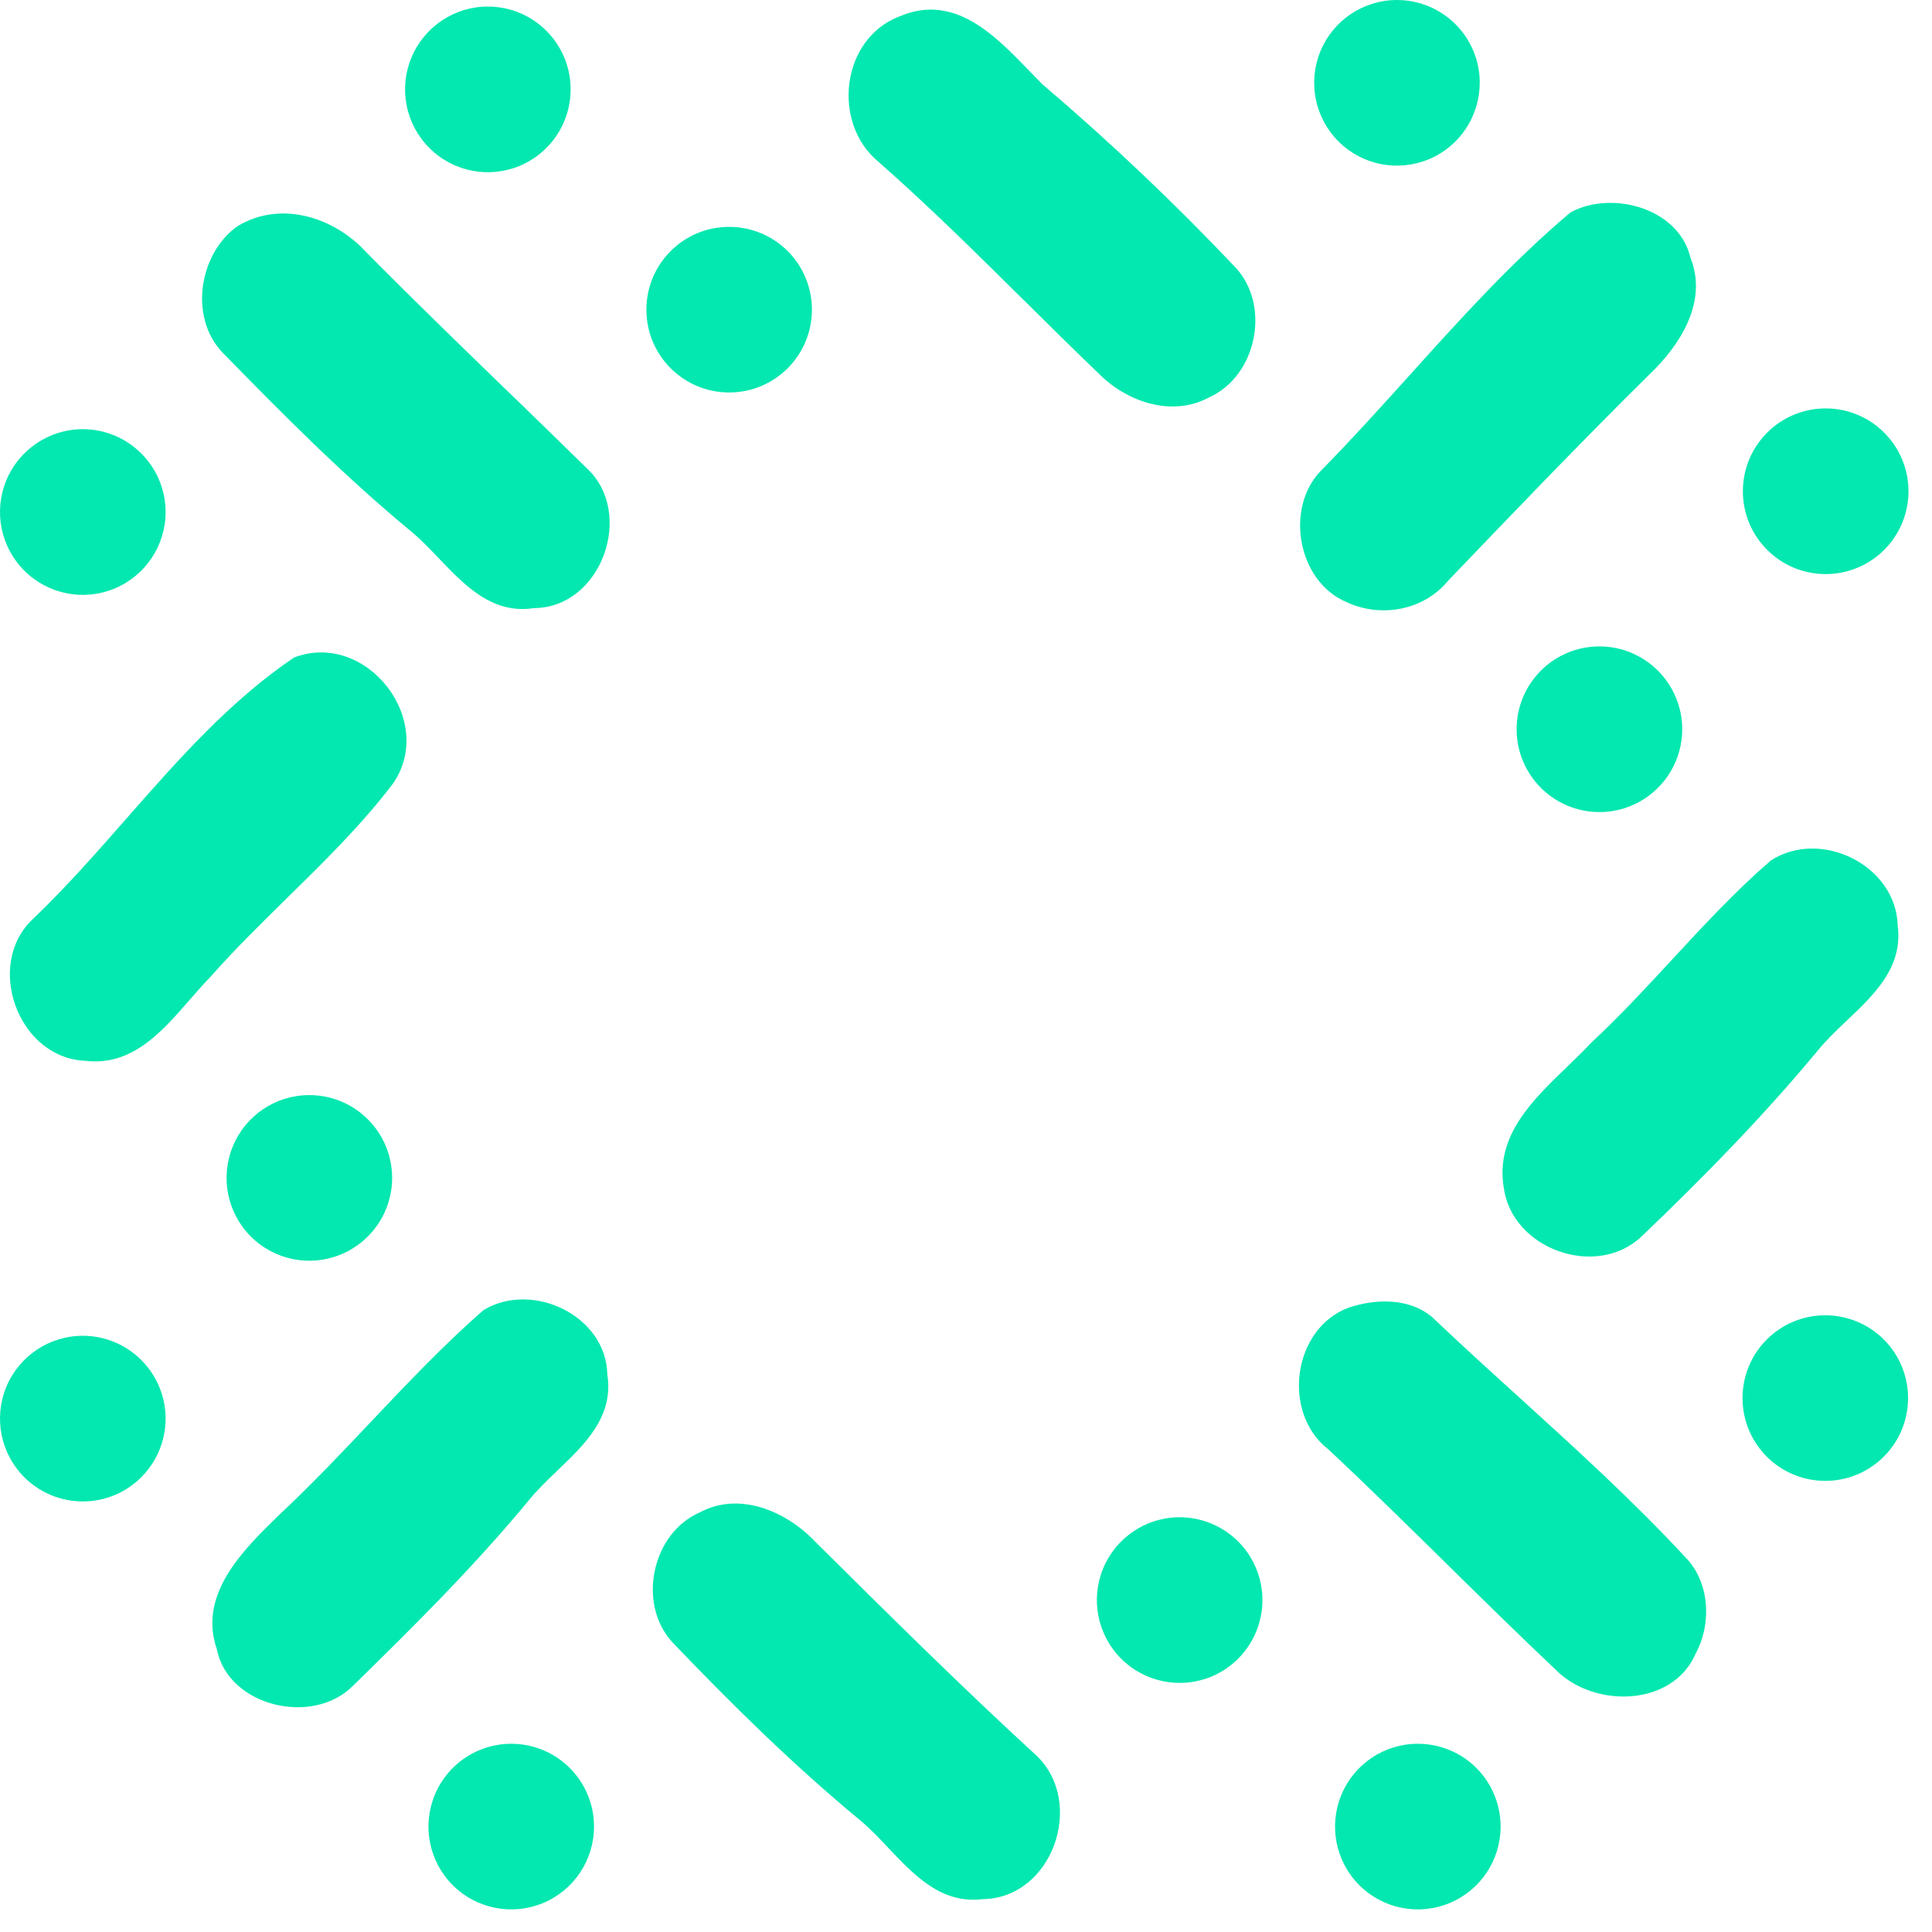 <svg preserveAspectRatio="none" width="100%" height="100%" overflow="visible" style="display: block;" viewBox="0 0 28 28" fill="none" xmlns="http://www.w3.org/2000/svg">
<g id="Group">
<path id="Shape" fill-rule="evenodd" clip-rule="evenodd" d="M20.705 2.309C21.153 2.124 21.445 1.686 21.445 1.2H21.446C21.446 0.882 21.32 0.577 21.095 0.352C20.869 0.126 20.564 -3.6238e-05 20.246 1.2812e-07C19.761 -0 19.323 0.292 19.137 0.741C18.952 1.189 19.054 1.705 19.397 2.049C19.74 2.392 20.256 2.495 20.705 2.309ZM8.27 1.295C8.27 1.781 7.978 2.219 7.529 2.405C7.081 2.59 6.565 2.488 6.222 2.144C5.879 1.801 5.776 1.285 5.962 0.836C6.148 0.388 6.585 0.095 7.07 0.095C7.733 0.095 8.27 0.633 8.27 1.295ZM14.924 1.034C14.416 0.507 13.825 -0.106 13.032 0.24V0.239C12.189 0.564 12.048 1.786 12.736 2.349C13.463 2.989 14.152 3.671 14.84 4.353L14.84 4.353L14.84 4.353L14.84 4.353L14.84 4.353L14.84 4.353L14.84 4.353L14.84 4.353L14.84 4.353L14.841 4.353L14.841 4.353L14.841 4.353L14.841 4.353L14.841 4.353L14.841 4.353L14.841 4.353L14.841 4.353L14.841 4.353L14.841 4.353C15.204 4.713 15.568 5.073 15.937 5.427C16.344 5.83 16.992 6.048 17.523 5.759C18.213 5.45 18.419 4.436 17.911 3.882C17.026 2.946 16.091 2.059 15.11 1.224C15.049 1.163 14.987 1.099 14.924 1.034L14.924 1.034L14.924 1.034ZM24.5 3.737C24.332 3.017 23.365 2.752 22.761 3.078H22.761C21.911 3.795 21.166 4.62 20.422 5.446L20.422 5.446L20.422 5.446L20.422 5.446L20.422 5.446L20.422 5.446L20.422 5.446L20.422 5.446L20.422 5.446L20.422 5.446L20.422 5.446L20.422 5.446L20.422 5.446L20.422 5.446L20.422 5.446L20.422 5.446L20.422 5.446L20.422 5.446L20.422 5.446C20.004 5.909 19.587 6.371 19.151 6.815C18.612 7.358 18.805 8.433 19.521 8.729C20.016 8.958 20.633 8.845 20.983 8.421C21.944 7.417 22.905 6.414 23.894 5.437C24.345 5.011 24.756 4.377 24.5 3.737ZM3.444 3.277C4.073 2.897 4.852 3.149 5.318 3.666C5.977 4.332 6.65 4.984 7.322 5.636L7.322 5.636L7.323 5.636C7.718 6.019 8.113 6.402 8.505 6.787C9.206 7.436 8.717 8.809 7.739 8.813C7.139 8.906 6.745 8.494 6.362 8.094C6.223 7.948 6.085 7.804 5.939 7.686C4.979 6.89 4.099 6.005 3.228 5.112C2.735 4.604 2.882 3.672 3.444 3.277H3.444ZM5.684 11.372C6.342 10.455 5.312 9.124 4.256 9.531L4.258 9.531C3.328 10.162 2.578 11.014 1.829 11.867L1.829 11.867L1.829 11.867C1.392 12.365 0.954 12.863 0.48 13.316C-0.231 13.976 0.26 15.336 1.238 15.374C1.912 15.455 2.346 14.954 2.752 14.487C2.85 14.375 2.946 14.264 3.043 14.165C3.394 13.767 3.774 13.394 4.154 13.021L4.154 13.021L4.154 13.021C4.691 12.494 5.228 11.967 5.684 11.372ZM25.659 12.474C26.385 12 27.48 12.539 27.503 13.415C27.581 14.017 27.167 14.411 26.762 14.794C26.613 14.936 26.466 15.076 26.345 15.225C25.554 16.178 24.685 17.066 23.789 17.921C23.134 18.54 21.911 18.105 21.793 17.209C21.67 16.465 22.207 15.947 22.707 15.465C22.829 15.348 22.949 15.232 23.057 15.116C23.469 14.733 23.852 14.319 24.234 13.906C24.693 13.41 25.151 12.915 25.659 12.475L25.659 12.474ZM8.802 19.921C8.785 19.064 7.715 18.562 7.01 18.985V18.985C6.43 19.491 5.901 20.051 5.371 20.611L5.371 20.611L5.371 20.611C4.947 21.06 4.522 21.509 4.072 21.93L4.052 21.949C3.532 22.454 2.866 23.101 3.142 23.899C3.306 24.736 4.535 25.018 5.113 24.434C6 23.569 6.879 22.693 7.668 21.739C7.787 21.592 7.931 21.454 8.077 21.314C8.482 20.927 8.897 20.529 8.802 19.921ZM19.542 18.953C19.932 18.819 20.427 18.808 20.757 19.09C21.171 19.483 21.594 19.868 22.018 20.252C22.842 21.001 23.666 21.75 24.425 22.568C24.779 22.927 24.811 23.529 24.576 23.962C24.244 24.739 23.107 24.758 22.555 24.207C22.025 23.707 21.505 23.195 20.984 22.682C20.411 22.118 19.837 21.553 19.25 21.004C18.572 20.477 18.732 19.257 19.542 18.953L19.542 18.953ZM11.819 22.348C11.402 21.905 10.719 21.606 10.138 21.921L10.138 21.921C9.442 22.225 9.232 23.252 9.748 23.804C10.604 24.701 11.491 25.572 12.445 26.364C12.595 26.485 12.736 26.634 12.878 26.785C13.257 27.185 13.644 27.595 14.239 27.524C15.252 27.514 15.739 26.126 15.02 25.442C13.926 24.438 12.873 23.393 11.819 22.348L11.819 22.348L11.819 22.348ZM10.568 5.688C11.23 5.688 11.767 5.151 11.767 4.488C11.767 4.17 11.641 3.864 11.416 3.639C11.191 3.414 10.886 3.288 10.567 3.288C9.905 3.288 9.368 3.825 9.368 4.488C9.368 5.151 9.905 5.688 10.568 5.688ZM2.4 7.421C2.4 7.906 2.108 8.344 1.659 8.53C1.211 8.716 0.695 8.613 0.352 8.27C0.008 7.927 -0.094 7.41 0.091 6.962C0.277 6.513 0.715 6.22 1.2 6.22C1.518 6.22 1.823 6.347 2.048 6.572C2.273 6.797 2.4 7.102 2.4 7.421ZM27.659 7.12C27.659 7.782 27.122 8.32 26.459 8.32C25.796 8.32 25.259 7.782 25.259 7.12C25.259 6.457 25.796 5.919 26.459 5.919C27.122 5.919 27.659 6.457 27.659 7.12ZM23.18 11.769C23.843 11.769 24.38 11.231 24.38 10.568C24.38 10.25 24.253 9.945 24.028 9.72C23.803 9.495 23.498 9.368 23.18 9.368C22.517 9.368 21.98 9.906 21.98 10.569C21.98 11.232 22.518 11.769 23.18 11.769ZM27.653 20.262C27.653 20.925 27.116 21.462 26.453 21.462C25.791 21.462 25.254 20.925 25.254 20.262C25.254 19.599 25.791 19.062 26.453 19.062C26.771 19.062 27.077 19.188 27.302 19.413C27.527 19.638 27.653 19.944 27.653 20.262ZM17.556 24.299C18.004 24.113 18.296 23.675 18.296 23.189C18.296 22.871 18.17 22.566 17.945 22.341C17.72 22.116 17.415 21.989 17.096 21.989C16.611 21.989 16.174 22.282 15.988 22.73C15.802 23.179 15.905 23.695 16.248 24.038C16.591 24.382 17.107 24.484 17.556 24.299ZM21.748 26.472C21.748 26.958 21.456 27.395 21.008 27.581C20.559 27.767 20.043 27.665 19.7 27.321C19.357 26.978 19.254 26.462 19.44 26.013C19.625 25.564 20.063 25.272 20.548 25.272C20.866 25.272 21.172 25.398 21.397 25.623C21.622 25.848 21.748 26.154 21.748 26.472ZM7.869 27.581C8.317 27.395 8.609 26.958 8.609 26.472C8.609 25.809 8.072 25.272 7.409 25.272C6.924 25.272 6.487 25.564 6.301 26.013C6.115 26.461 6.218 26.978 6.561 27.321C6.904 27.664 7.42 27.767 7.869 27.581ZM5.683 17.071C5.683 17.557 5.391 17.994 4.942 18.18C4.494 18.366 3.978 18.264 3.635 17.92C3.292 17.577 3.189 17.061 3.375 16.612C3.56 16.163 3.998 15.871 4.483 15.871C5.146 15.871 5.683 16.408 5.683 17.071ZM1.659 21.669C2.107 21.483 2.4 21.045 2.4 20.56C2.4 20.241 2.273 19.936 2.048 19.711C1.823 19.486 1.518 19.359 1.2 19.359C0.715 19.359 0.277 19.652 0.091 20.1C-0.094 20.549 0.008 21.065 0.352 21.409C0.695 21.752 1.211 21.855 1.659 21.669Z" fill="#03E8B0"/>
</g>
</svg>
